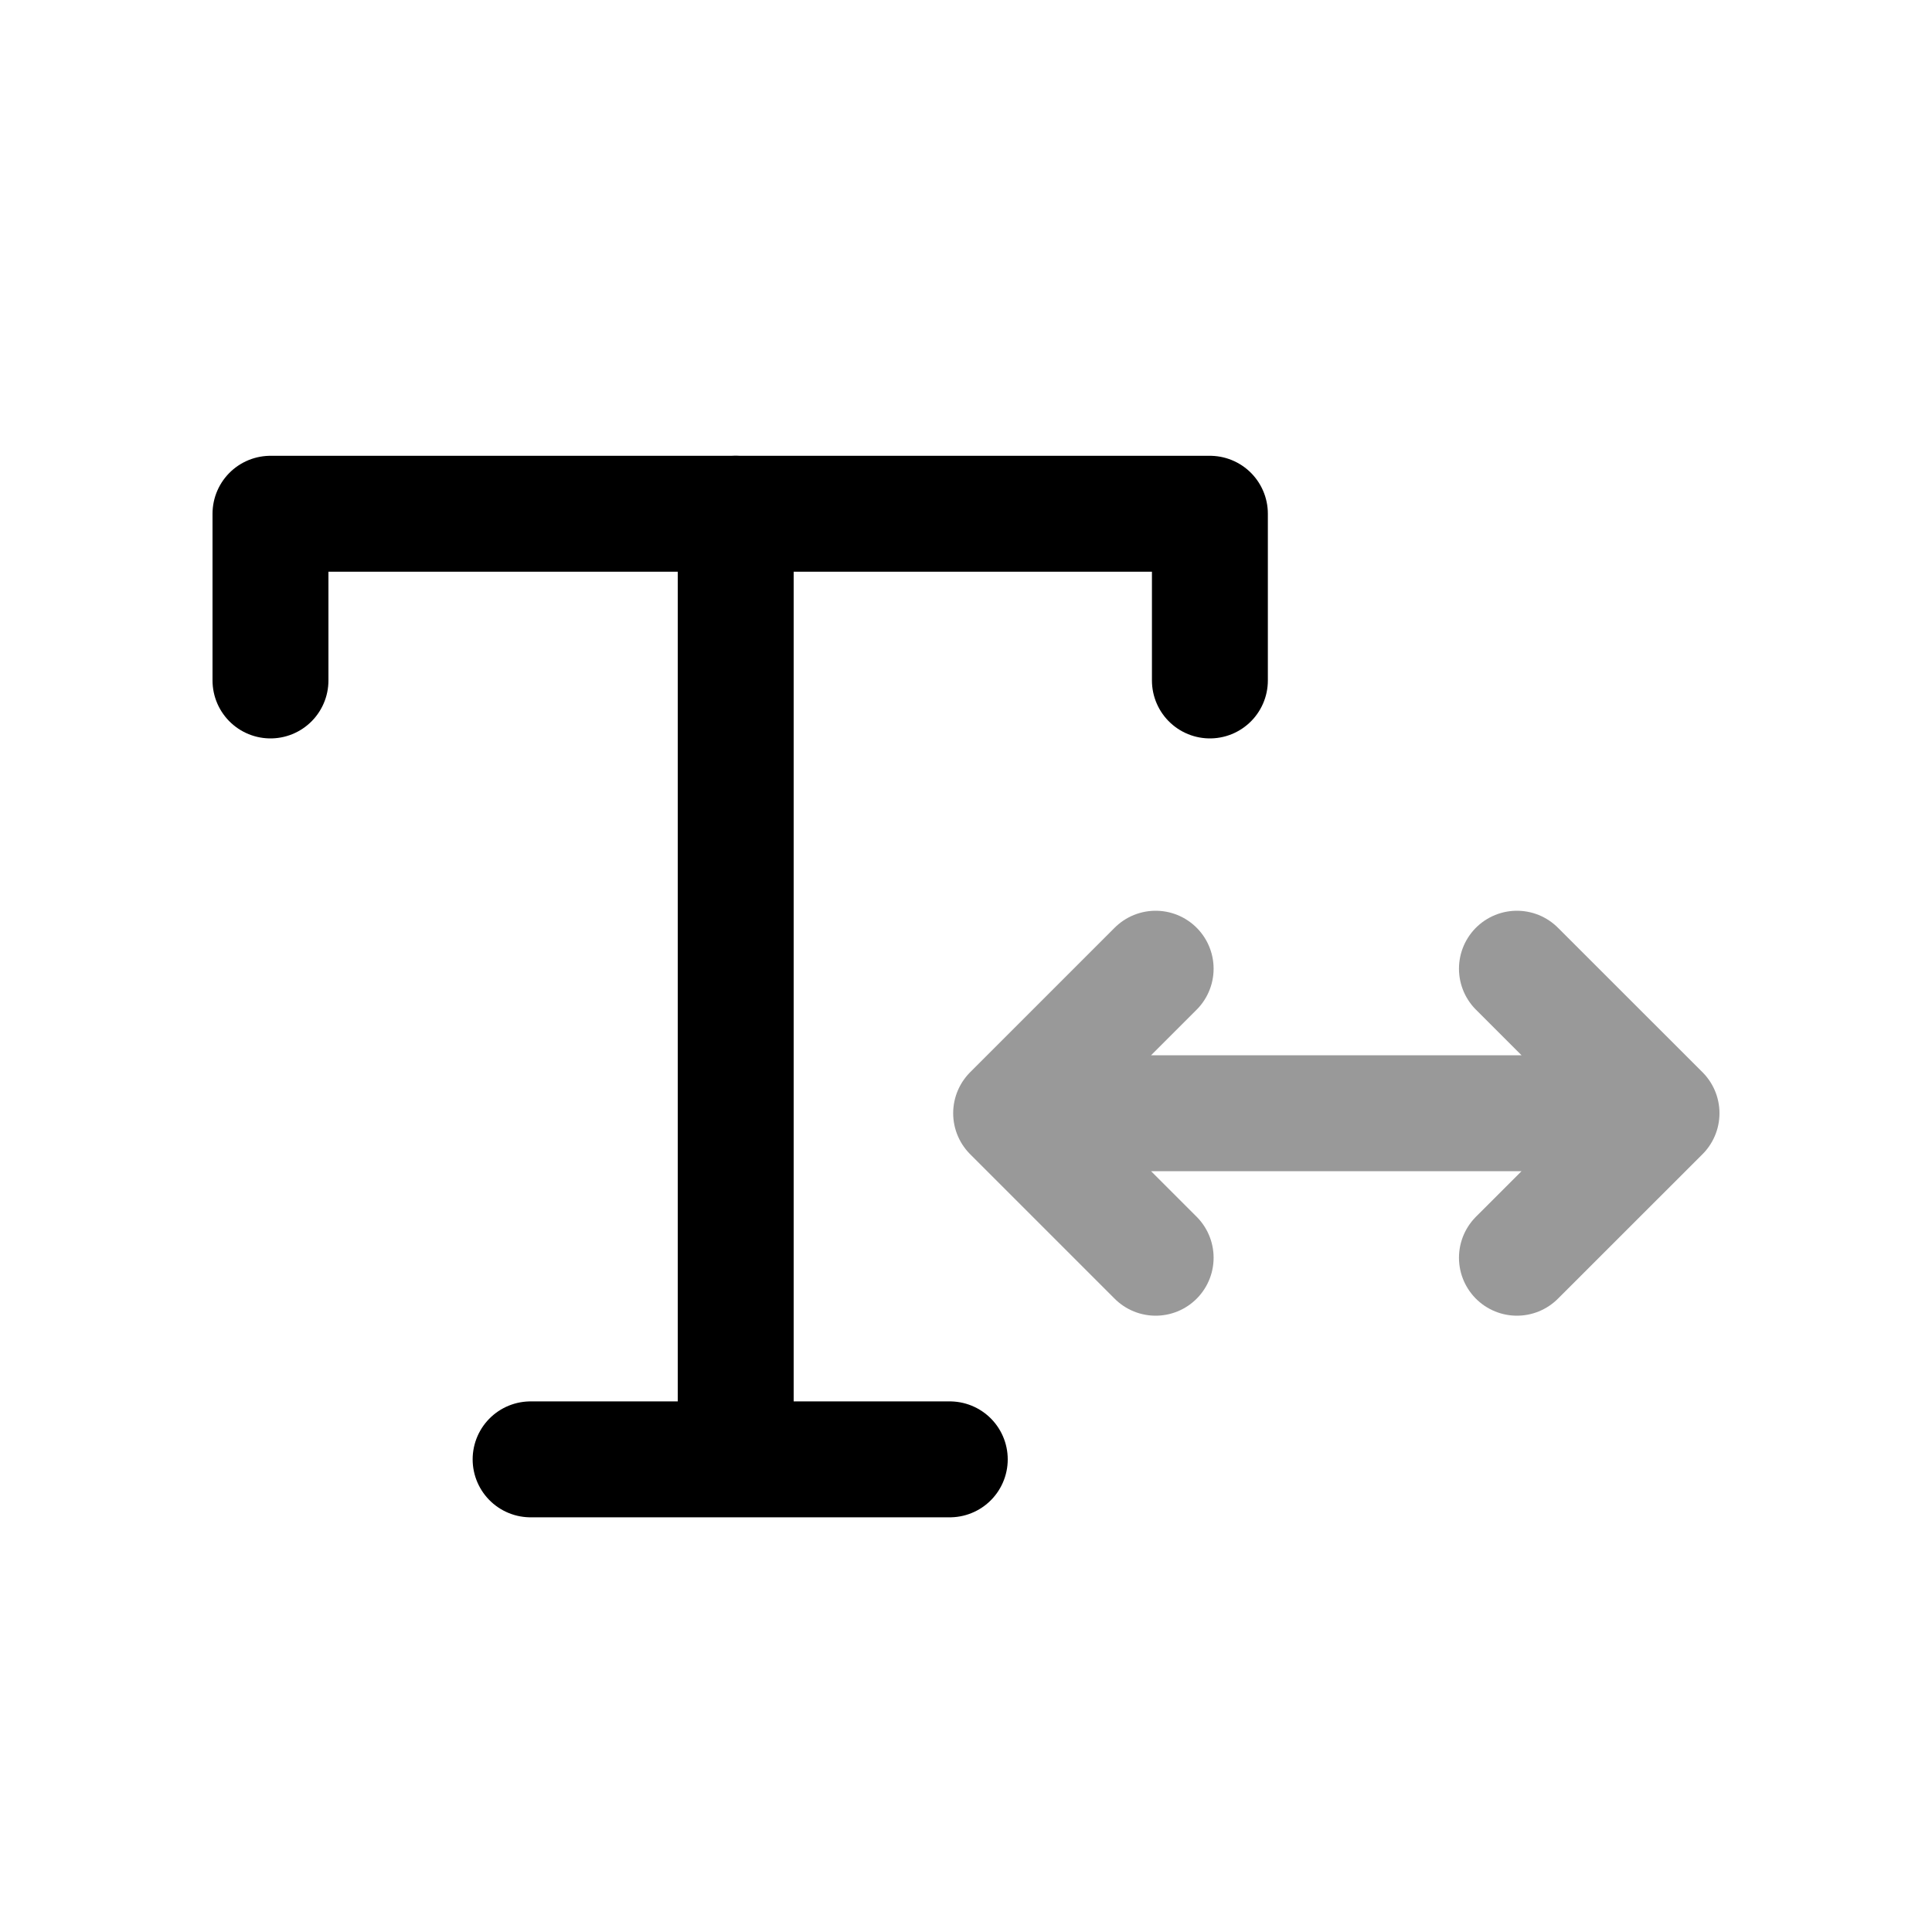 <svg width="25" height="25" viewBox="0 0 25 25" fill="none" xmlns="http://www.w3.org/2000/svg">
<path d="M9.52 6.648V18.883M6.866 18.884H12.29" stroke="black" stroke-width="1.5" stroke-linecap="round" stroke-linejoin="round"/>
<path d="M3.5 8.805V6.648H15.656V8.805" stroke="black" stroke-width="1.5" stroke-linecap="round" stroke-linejoin="round"/>
<path opacity="0.4" d="M21.5 14.405L19.629 16.275M21.5 14.405L19.629 12.535M21.5 14.405H13.084M13.084 14.405L14.954 12.535M13.084 14.405L14.954 16.275" stroke="black" stroke-width="1.5" stroke-linecap="round" stroke-linejoin="round"/>
</svg>